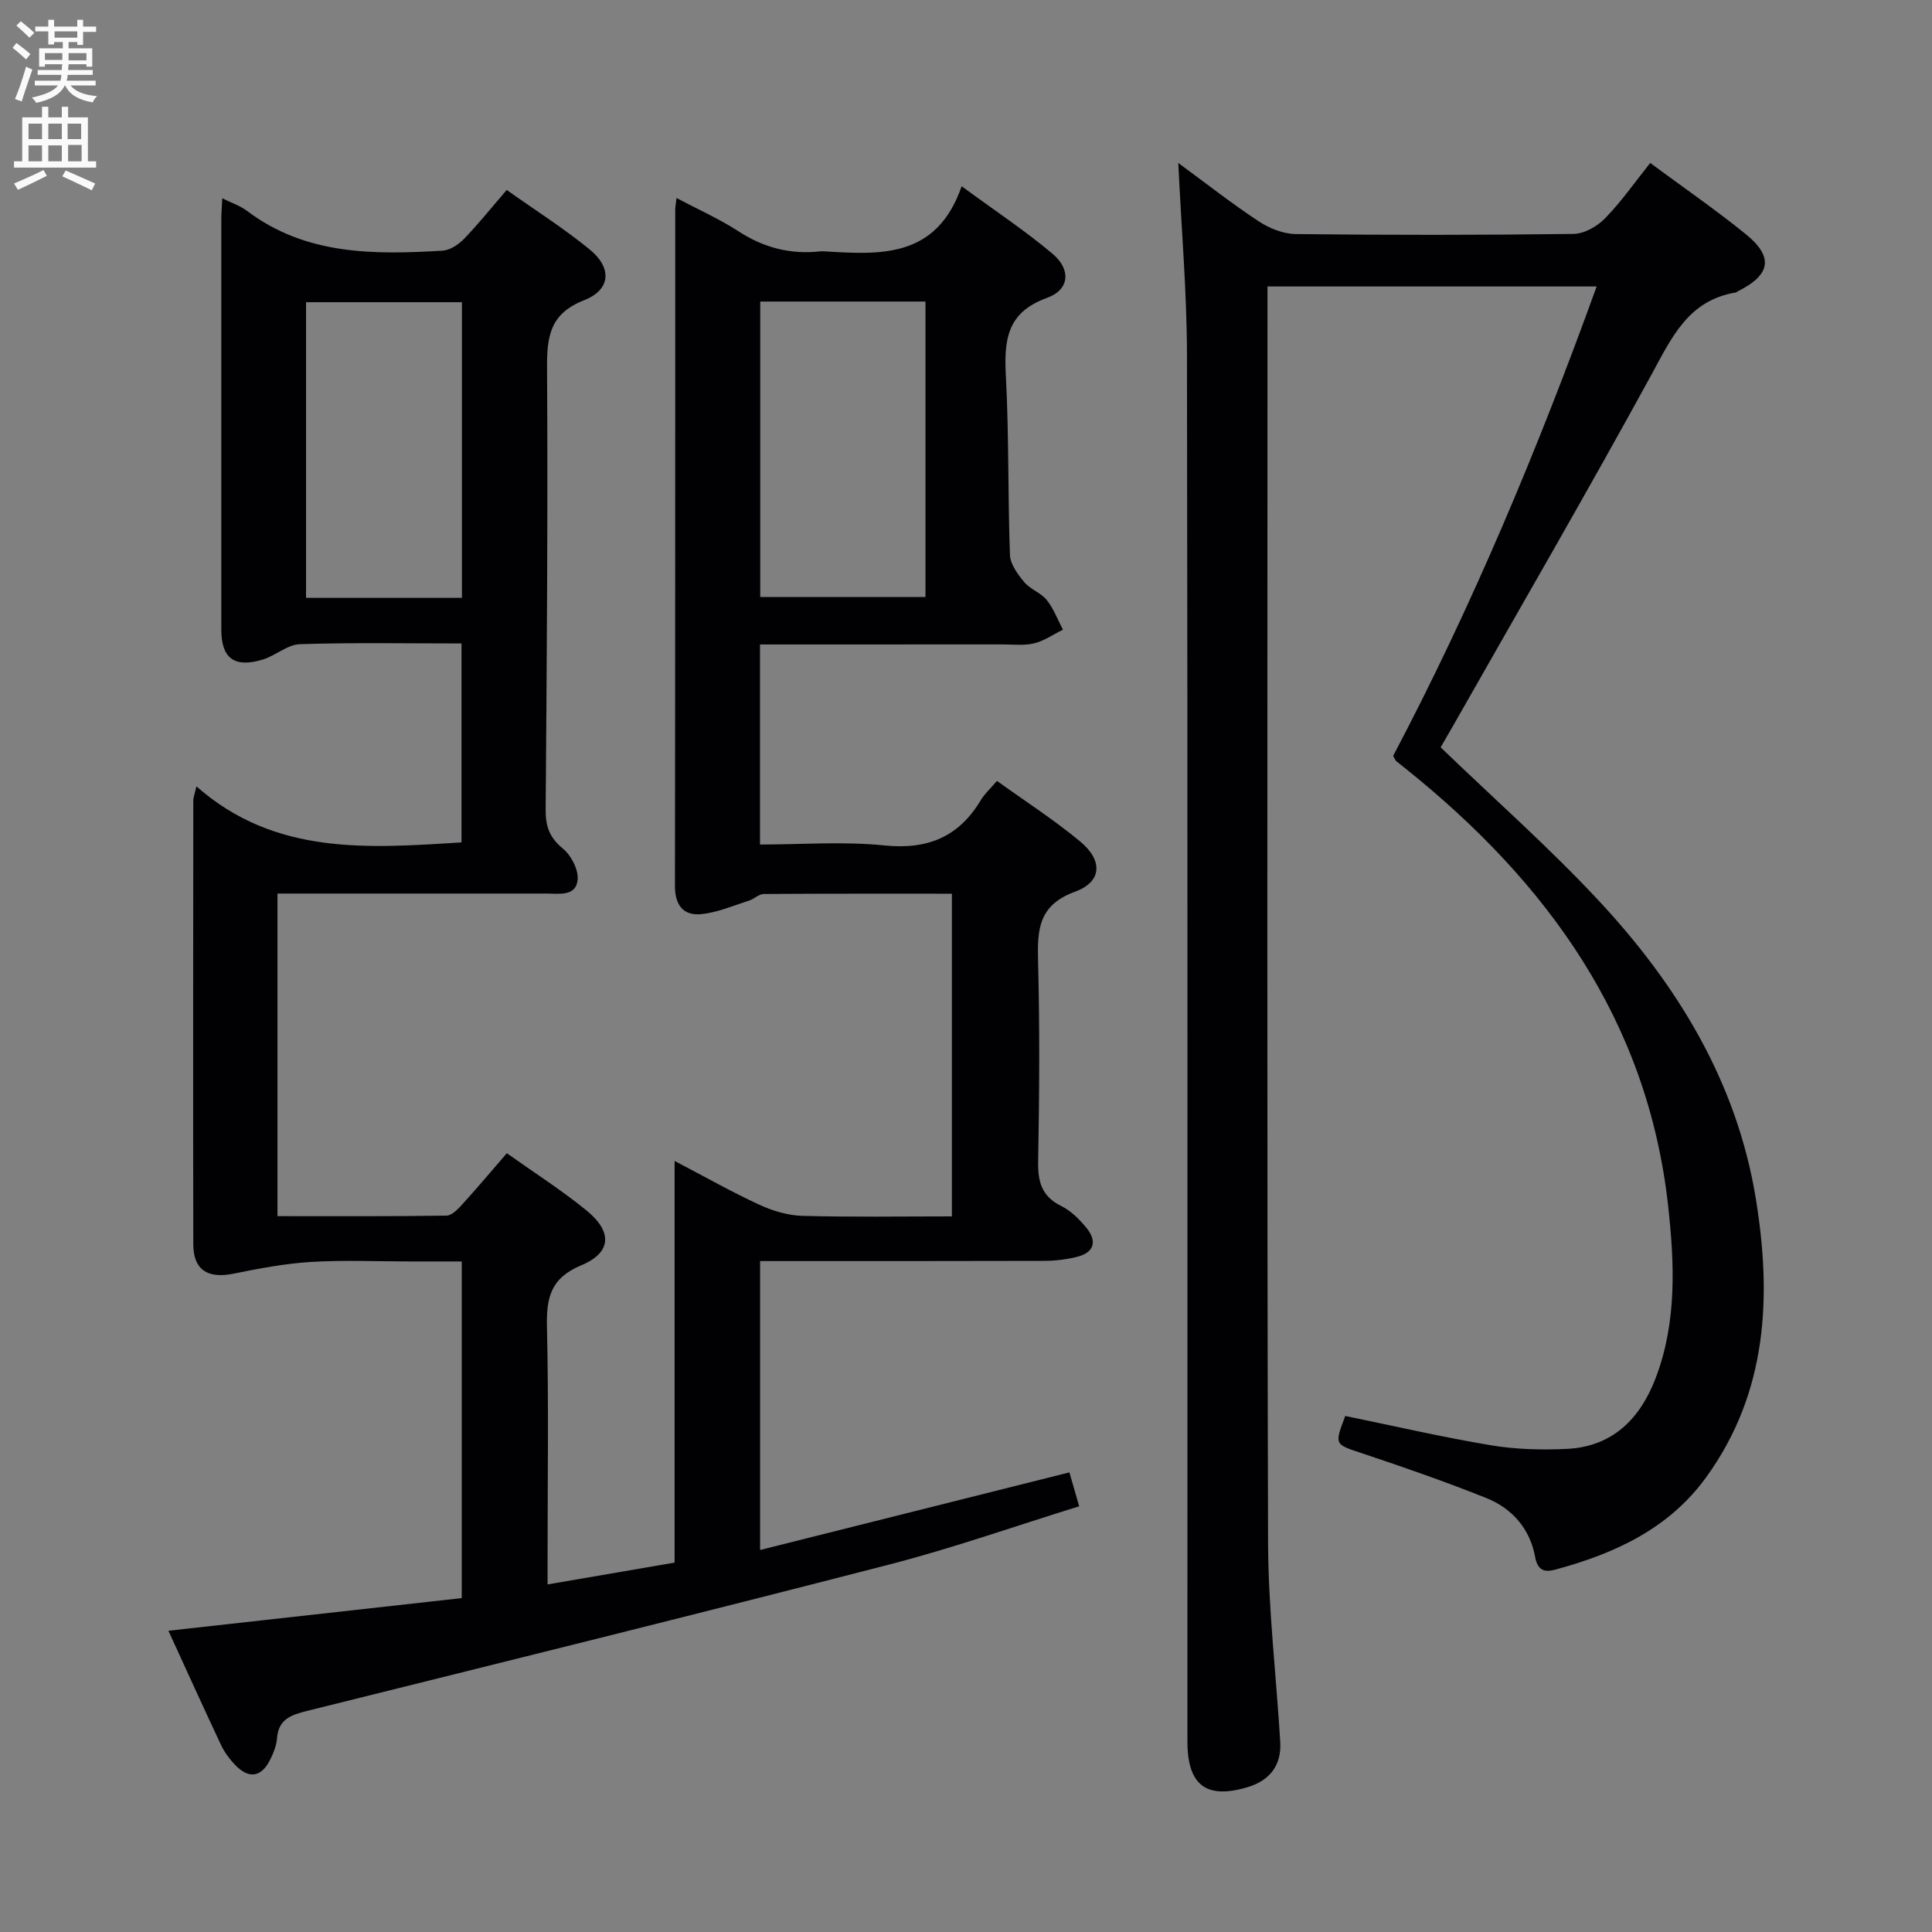 <svg enable-background="new 0 0 400 400" viewBox="0 0 400 400" xmlns="http://www.w3.org/2000/svg"><rect x="0" y="0" width="400" height="400" fill="#808080" stroke="none"/><path d="m221.41 304.84c.7 2.44 1.28 4.46 2.02 7.02-13.28 4.11-26.11 8.65-39.25 12.04-40.15 10.37-80.41 20.32-120.66 30.34-3.28.82-5.88 1.72-6.17 5.67-.11 1.45-.69 2.93-1.34 4.26-1.84 3.81-4.47 4.25-7.37 1.2-1.13-1.19-2.16-2.58-2.86-4.05-3.67-7.8-7.22-15.65-10.91-23.69 20.46-2.28 40.48-4.51 60.73-6.76 0-23.36 0-46.12 0-69.7-3.54 0-7.13 0-10.71 0-6.83 0-13.68-.31-20.49.1-5.38.33-10.75 1.35-16.05 2.43-5.32 1.08-8.32-.76-8.33-6.07-.06-30.66-.02-61.33 0-91.99 0-.46.2-.91.65-2.83 16.25 14.32 35.41 12.82 54.88 11.6 0-13.51 0-27.06 0-41.19-11.22 0-22.34-.21-33.44.15-2.59.08-5.04 2.36-7.7 3.18-5.85 1.8-8.59-.24-8.59-6.17-.01-28.33-.01-56.66 0-84.99 0-1.28.12-2.56.2-4.34 1.97.98 3.73 1.56 5.12 2.61 12.19 9.2 26.29 9.08 40.48 8.24 1.55-.09 3.32-1.27 4.46-2.45 2.98-3.09 5.67-6.46 8.83-10.12 5.88 4.17 11.78 7.91 17.16 12.3 4.69 3.83 4.41 8.35-1.14 10.53-7.07 2.78-7.71 7.49-7.67 14 .18 30.49-.05 60.99-.29 91.48-.03 3.45.81 5.8 3.58 8.06 1.71 1.4 3.25 4.37 3.04 6.46-.35 3.49-3.83 2.84-6.46 2.84-16.66 0-33.33 0-49.99 0-1.8 0-3.59 0-5.69 0v66.79c11.79 0 23.4.07 35-.11 1.17-.02 2.48-1.47 3.43-2.52 3-3.29 5.86-6.71 9.05-10.4 5.7 4.05 11.31 7.63 16.44 11.8 5.48 4.44 5.29 8.77-1.03 11.41-6.37 2.65-7.24 6.75-7.1 12.79.37 15.82.13 31.66.13 47.49v5.79c9.1-1.57 17.41-2.99 26.3-4.52 0-27.39 0-54.77 0-83.16 6.42 3.36 11.87 6.45 17.55 9.07 2.76 1.27 5.92 2.22 8.92 2.3 10.15.28 20.31.11 30.94.11 0-22.29 0-44.32 0-66.81-13.04 0-26-.03-38.96.06-1.01.01-1.97 1.03-3.03 1.37-3.23 1.03-6.44 2.42-9.76 2.79-3.79.43-5.59-1.78-5.59-5.81.07-46.66.05-93.32.06-139.99 0-.63.13-1.27.27-2.45 4.5 2.38 8.89 4.33 12.87 6.92 5.27 3.41 10.83 4.82 17.01 4.11.16-.02.33-.01.5 0 11.66.69 23.42 1.62 28.65-13.47 6.98 5.13 13.2 9.24 18.85 14.01 3.83 3.24 3.5 7.42-1.17 9.1-8.43 3.03-8.91 8.86-8.52 16.3.65 12.29.39 24.63.84 36.93.07 1.93 1.63 4.02 2.97 5.63 1.24 1.49 3.45 2.19 4.65 3.7 1.43 1.79 2.26 4.07 3.35 6.14-1.97.97-3.85 2.3-5.94 2.82-2.05.51-4.3.23-6.47.23-16.64.01-33.28.01-50.31.01v41.42c8.58 0 17.25-.68 25.77.19 8.96.91 15.39-1.77 19.96-9.4.75-1.26 1.9-2.29 3.33-3.96 5.82 4.19 11.8 8.03 17.23 12.54 4.75 3.95 4.53 8.36-1.07 10.4-7.54 2.76-7.82 7.79-7.65 14.31.36 13.82.27 27.66.02 41.49-.08 4.23.7 7.27 4.78 9.27 2.01.99 3.77 2.76 5.22 4.53 2.18 2.66 1.71 5.05-1.86 5.97-2.22.57-4.58.85-6.88.86-19.48.06-38.96.04-58.83.04v59.82c21.21-5.33 42.32-10.62 64.04-16.07zm-64.01-242.41v61.17h34.21c0-20.54 0-40.75 0-61.17-11.57 0-22.81 0-34.21 0zm-61.76 61.35c0-20.64 0-40.85 0-61.21-10.99 0-21.69 0-32.28 0v61.21z" fill="#010104"/><path d="m298.27 154.73c11.16 10.75 22.42 20.69 32.62 31.62 16.37 17.54 28.66 37.59 32.62 61.73 3.33 20.36 2.45 40.18-10.25 57.75-7.74 10.7-18.98 15.83-31.27 19.15-2.19.59-3.64.2-4.16-2.65-1.07-5.8-4.73-10.02-10.09-12.17-8.45-3.38-17.07-6.38-25.71-9.26-5.72-1.91-5.8-1.69-3.51-7.74 10.05 2.06 20.06 4.38 30.17 6.07 5.17.86 10.56 1 15.81.74 9.45-.48 15.12-6.33 18.3-14.69 4.39-11.53 3.89-23.61 2.58-35.52-4.22-38.49-25.07-67.16-54.4-90.66-.65-.52-1.31-1.02-1.94-1.55-.12-.1-.17-.28-.6-1.06 16.31-30.93 29.95-63.48 42.13-97.18-22.87 0-45.23 0-68.15 0v5.54c0 84.83-.12 169.66.12 254.49.04 13.76 1.69 27.52 2.52 41.28.29 4.81-2.11 7.96-6.63 9.35-8.67 2.65-12.59-.33-12.59-9.46-.01-95.66.07-191.33-.09-286.99-.02-12.95-1.14-25.89-1.8-39.78 5.85 4.3 11.11 8.43 16.68 12.1 2.2 1.45 5.07 2.59 7.66 2.62 19.16.22 38.33.22 57.49-.03 2.22-.03 4.91-1.56 6.53-3.23 3.35-3.43 6.12-7.42 9.35-11.46 6.67 4.93 13.38 9.57 19.71 14.68 5.91 4.76 5.27 8.47-1.57 11.89-.15.07-.28.22-.43.25-9.83 1.61-13.26 9.33-17.47 17.04-13.24 24.22-27.1 48.09-40.73 72.1-.99 1.73-1.99 3.44-2.9 5.03z" fill="#010104"/><g fill="#fbfafa"><path d="m2.6 9.9.8-1c.9.7 1.9 1.4 2.9 2.3l-.9 1.1c-1.1-1-2-1.8-2.8-2.4zm.5 10.6c.9-2.1 1.6-4.3 2.3-6.7.4.2.8.4 1.3.6-.7 2.1-1.5 4.3-2.2 6.6zm.3-15.2.9-.9c1 .8 2 1.6 2.8 2.4l-1 1c-.9-.9-1.8-1.7-2.7-2.5zm12.6-1.2h1.2v1.4h2.7v1.1h-2.7v2.7h-1.2v-.6h-1.8v1.3h4.9v3.8h-1.2v-.5h-3.7c0 .4-.1.9-.1 1.2h5.1v1h-5.2c0 .5-.1.9-.2 1.2h6v1h-5.2c1.1 1.3 2.9 2 5.5 2.2-.4.4-.7.8-.9 1.3-2.9-.5-4.8-1.6-5.7-3.5h-.1c-.8 1.7-2.7 2.9-5.9 3.6-.2-.4-.6-.8-.9-1.1 2.8-.6 4.6-1.4 5.4-2.5h-4.8v-1h5.3c.1-.3.2-.7.2-1.2h-4.9v-1h5c0-.4 0-.8.1-1.2h-3.6v.5h-1.2v-3.8h4.9v-1.3h-1.8v.5h-1.2v-2.7h-2.7v-1h2.7v-1.4h1.2v1.4h4.8zm-6.7 8.3h3.6c0-.4 0-.9 0-1.4h-3.6zm1.9-4.6h4.8v-1.3h-4.7v1.3zm6.7 3.2h-3.7v1.5h3.7z"/><path d="m8.7 22.1h1.3v2.2h2.8v-2.2h1.3v2.2h4.1v9.1h1.7v1.3h-17v-1.3h1.7v-9.1h4.1zm.3 13.1.7 1.2c-1.8.9-3.8 1.9-6 2.9-.2-.4-.5-.8-.8-1.3 2.3-1 4.4-1.9 6.1-2.8zm-3.1-6.4h2.8v-3.2h-2.8zm0 4.6h2.8v-3.3h-2.8zm4.1-4.6h2.8v-3.2h-2.8zm0 4.6h2.8v-3.3h-2.8zm3.6 1.9c2.1.9 4.1 1.8 6.1 2.7l-.7 1.4c-2.2-1.1-4.2-2-6.1-2.9zm3.2-9.7h-2.8v3.2h2.8zm-2.7 7.8h2.8v-3.4h-2.8z"/></g></svg>